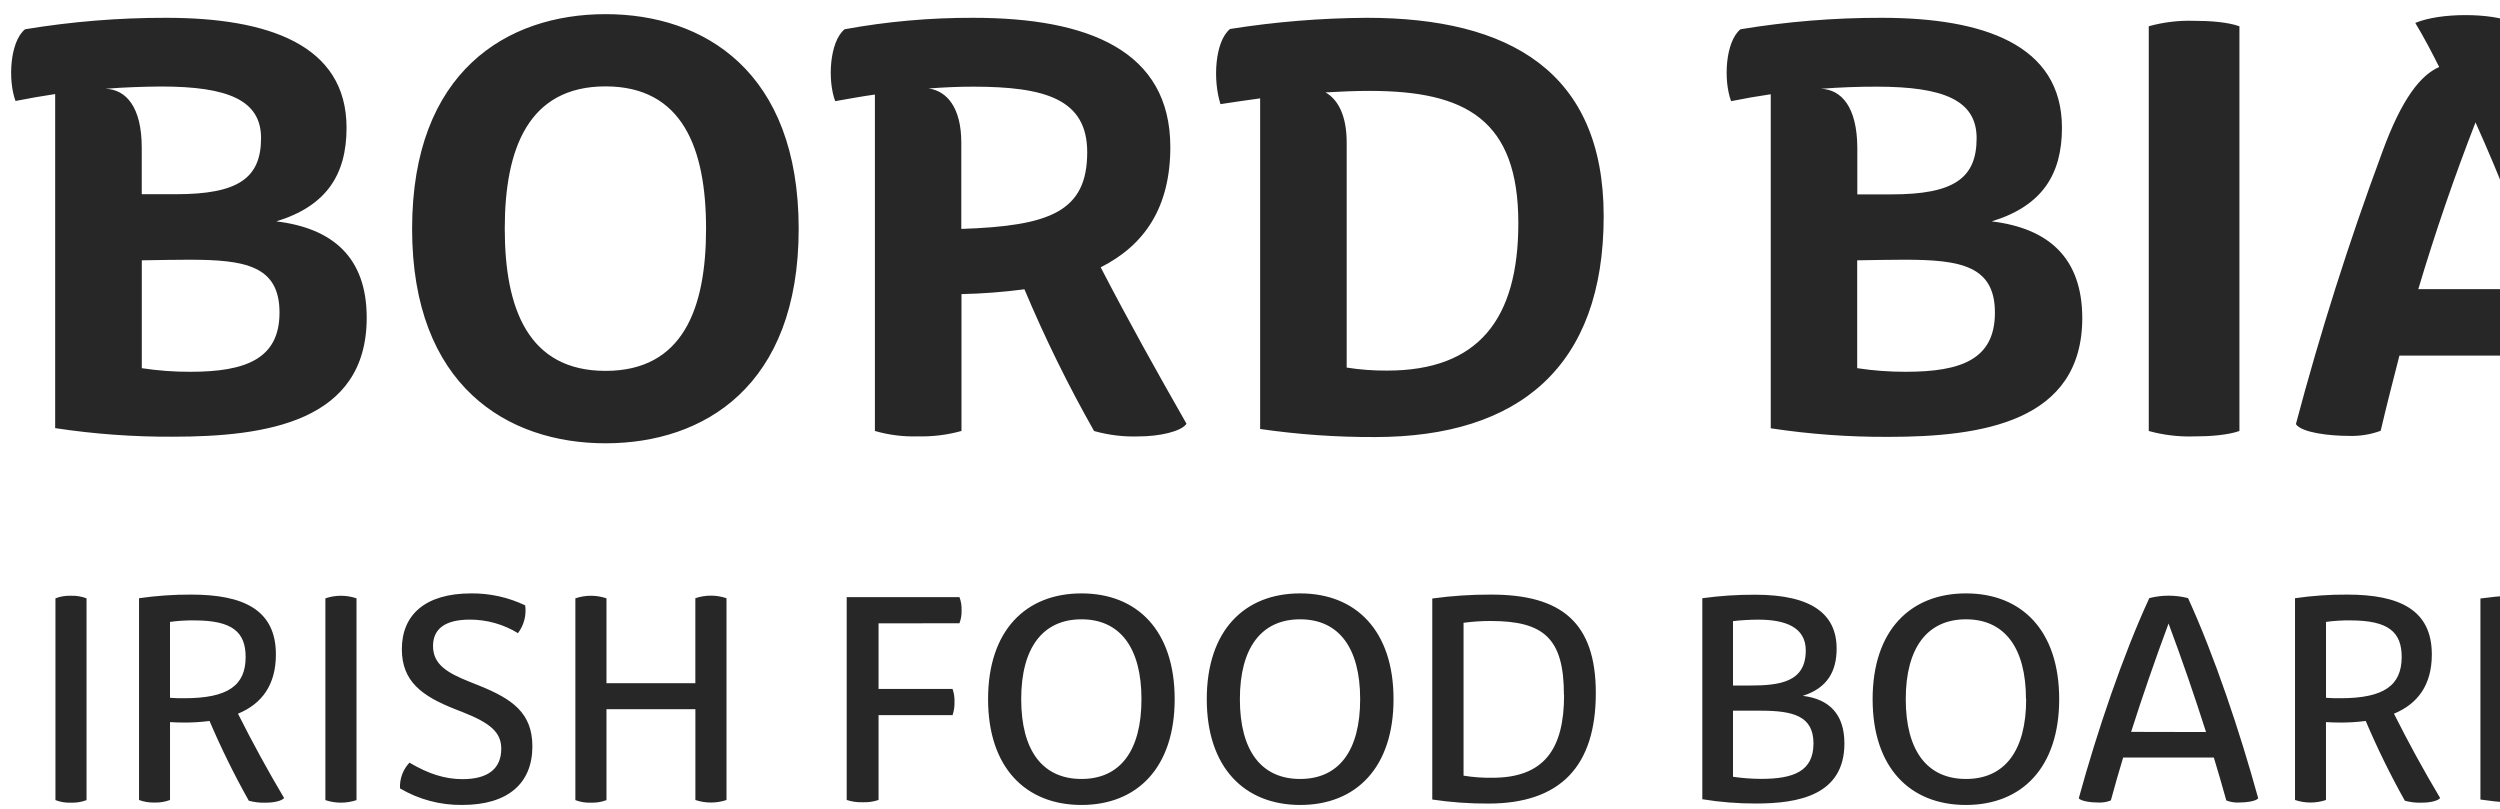 <?xml version="1.0" encoding="UTF-8"?>
<svg preserveAspectRatio="xMidYMid slice" xmlns="http://www.w3.org/2000/svg" width="68px" height="22px" viewBox="0 0 123 40" fill="none">
  <g id="Logo">
    <path id="Vector" d="M18.042 15.736C18.042 20.862 13.08 21.589 8.494 21.589C6.56 21.599 4.627 21.457 2.714 21.167V4.73C2.062 4.829 1.411 4.942 0.764 5.07C0.385 4.055 0.482 2.154 1.233 1.543C3.527 1.164 5.849 0.975 8.174 0.979C13.162 0.979 17.05 2.287 17.05 6.388C17.05 8.692 16.067 10.236 13.594 10.995C16.419 11.336 18.042 12.808 18.042 15.736ZM5.188 4.471C6.2 4.501 6.974 5.362 6.974 7.37V9.658H8.658C11.696 9.658 12.844 8.884 12.844 6.894C12.844 5.035 11.22 4.359 7.927 4.359C7.018 4.367 6.102 4.398 5.188 4.471ZM13.752 15.482C13.752 13.179 12.069 12.881 9.305 12.881C8.711 12.881 7.758 12.897 6.977 12.911V18.218C7.766 18.338 8.563 18.397 9.361 18.395C12.098 18.395 13.752 17.757 13.752 15.482ZM20.276 11.351C20.276 3.609 24.953 0.799 29.793 0.799C34.633 0.799 39.295 3.609 39.295 11.363C39.295 19.116 34.62 21.913 29.793 21.913C24.965 21.913 20.275 19.097 20.275 11.353L20.276 11.351ZM34.738 11.351C34.738 7.399 33.577 4.353 29.793 4.353C26.009 4.353 24.834 7.399 24.834 11.351C24.834 15.304 25.996 18.35 29.793 18.35C33.589 18.35 34.738 15.304 34.738 11.351ZM58.376 20.951C58.124 21.337 57.02 21.574 56.047 21.574C55.298 21.602 54.549 21.512 53.828 21.309C52.55 19.053 51.407 16.725 50.402 14.336C49.375 14.472 48.341 14.551 47.305 14.573V21.306C46.612 21.5 45.895 21.589 45.175 21.572C44.455 21.596 43.736 21.507 43.045 21.306V4.754C42.41 4.843 41.749 4.965 41.092 5.08C40.707 4.056 40.81 2.154 41.555 1.543C43.642 1.16 45.761 0.972 47.885 0.979C53.53 0.979 57.58 2.585 57.58 7.34C57.58 10.31 56.309 12.169 54.154 13.255C55.533 15.913 56.843 18.262 58.376 20.951ZM47.296 7.116V11.366C51.645 11.219 53.491 10.522 53.491 7.591C53.491 4.976 51.421 4.367 47.877 4.367C47.176 4.367 46.447 4.397 45.687 4.457C46.58 4.575 47.296 5.392 47.296 7.116ZM78.901 10.741C78.901 18.135 74.747 21.606 67.641 21.606C65.753 21.613 63.867 21.48 61.999 21.209V4.943C61.374 5.031 60.718 5.119 60.048 5.226C59.67 4.055 59.763 2.154 60.517 1.529C62.743 1.176 64.993 0.992 67.248 0.979C74.256 0.979 78.901 3.623 78.901 10.741ZM74.702 11.083C74.702 5.986 72.111 4.575 67.39 4.575C66.703 4.575 65.99 4.604 65.215 4.649C65.824 4.991 66.257 5.779 66.257 7.116V18.188C66.917 18.291 67.585 18.341 68.253 18.336C72.721 18.336 74.702 15.824 74.702 11.083ZM97.993 10.995C100.466 10.237 101.448 8.692 101.448 6.387C101.448 2.287 97.561 0.979 92.572 0.979C90.247 0.975 87.926 1.164 85.632 1.543C84.887 2.153 84.786 4.055 85.171 5.08C85.818 4.949 86.468 4.836 87.121 4.74V21.175C89.033 21.466 90.966 21.606 92.901 21.597C97.487 21.597 102.448 20.87 102.448 15.743C102.44 12.808 100.813 11.336 97.993 10.995ZM89.594 4.471C90.505 4.4 91.419 4.365 92.333 4.367C95.626 4.367 97.25 5.035 97.25 6.903C97.25 8.892 96.102 9.666 93.064 9.666H91.38V7.369C91.37 5.364 90.595 4.5 89.583 4.471L89.594 4.471ZM93.758 18.395C92.96 18.397 92.163 18.337 91.374 18.217V12.911C92.15 12.895 92.927 12.885 93.703 12.881C96.455 12.881 98.15 13.179 98.15 15.482C98.15 17.784 96.494 18.395 93.758 18.395ZM105.719 1.396V21.308C106.443 21.508 107.193 21.598 107.944 21.574C108.719 21.574 109.583 21.515 110.18 21.308V1.396C109.583 1.185 108.719 1.127 107.944 1.127C107.191 1.103 106.439 1.193 105.714 1.396H105.719ZM123.716 1.231C123.121 0.965 122.212 0.846 121.304 0.846C120.395 0.846 119.471 0.964 118.832 1.231C119.255 1.93 119.636 2.659 120.008 3.4C119.115 3.787 118.175 4.917 117.193 7.625C115.569 12.004 114.155 16.457 112.958 20.97C113.241 21.392 114.611 21.549 115.564 21.549C116.097 21.567 116.629 21.482 117.129 21.298C117.427 20.03 117.739 18.815 118.052 17.597H126.064C126.437 18.816 126.809 20.049 127.167 21.298C127.667 21.482 128.199 21.567 128.731 21.549C129.685 21.549 131.061 21.401 131.338 20.97C129.277 14.204 126.538 6.402 123.708 1.231H123.716ZM118.98 14.329C119.806 11.557 120.746 8.821 121.795 6.125C123.002 8.804 124.07 11.542 124.997 14.329H118.98ZM2.728 39.469V29.541C2.97 29.447 3.228 29.404 3.488 29.414C3.75 29.404 4.013 29.447 4.258 29.541V39.469C4.012 39.562 3.75 39.605 3.487 39.594C3.228 39.604 2.97 39.562 2.728 39.469ZM11.709 35.217C12.871 34.737 13.574 33.814 13.574 32.301C13.574 30.103 11.976 29.357 9.409 29.357C8.55 29.353 7.692 29.413 6.841 29.535V39.463C7.084 39.554 7.343 39.596 7.604 39.588C7.863 39.596 8.122 39.553 8.365 39.463V35.631C8.594 35.645 8.825 35.652 9.039 35.652C9.463 35.656 9.888 35.629 10.309 35.574C10.882 36.916 11.527 38.227 12.242 39.499C12.518 39.574 12.804 39.606 13.089 39.594C13.481 39.594 13.872 39.505 13.977 39.366C13.173 38.009 12.417 36.626 11.709 35.217ZM9.066 34.456C8.855 34.456 8.615 34.456 8.364 34.435V30.7C8.763 30.645 9.167 30.622 9.57 30.627C11.434 30.627 12.085 31.201 12.085 32.427C12.088 33.829 11.213 34.456 9.066 34.456ZM117.783 35.217C118.943 34.737 119.646 33.814 119.646 32.301C119.646 30.103 118.05 29.357 115.482 29.357C114.623 29.352 113.766 29.412 112.915 29.535V39.463C113.409 39.629 113.944 39.629 114.438 39.463V35.631C114.669 35.645 114.897 35.652 115.111 35.652C115.54 35.656 115.969 35.63 116.394 35.574C116.964 36.917 117.606 38.227 118.319 39.499C118.595 39.574 118.88 39.606 119.165 39.594C119.559 39.594 119.951 39.505 120.055 39.366C119.248 38.011 118.49 36.627 117.783 35.217ZM115.143 34.456C114.932 34.456 114.692 34.456 114.44 34.435V30.7C114.84 30.646 115.243 30.621 115.646 30.627C117.512 30.627 118.163 31.201 118.163 32.427C118.16 33.829 117.288 34.456 115.143 34.456H115.143ZM16.009 39.469V29.541C16.505 29.372 17.043 29.372 17.54 29.541V39.469C17.043 39.635 16.505 39.635 16.009 39.469ZM19.68 38.892C19.668 38.661 19.703 38.429 19.783 38.211C19.863 37.993 19.986 37.794 20.146 37.625C21.07 38.17 21.876 38.437 22.757 38.437C23.985 38.437 24.662 37.942 24.662 36.939C24.662 36.128 24.116 35.671 22.74 35.13L22.361 34.982C20.77 34.349 19.771 33.633 19.771 32.044C19.771 30.354 20.919 29.298 23.182 29.298C24.102 29.29 25.01 29.491 25.84 29.887C25.907 30.372 25.779 30.863 25.484 31.254C24.772 30.817 23.952 30.587 23.116 30.588C21.874 30.588 21.305 31.062 21.305 31.887C21.305 32.796 22.007 33.21 23.116 33.651L23.598 33.844C25.217 34.5 26.193 35.187 26.193 36.826C26.193 38.644 24.988 39.706 22.746 39.706C21.669 39.721 20.608 39.439 19.68 38.892ZM35.744 29.535V39.463C35.248 39.629 34.71 39.629 34.213 39.463V34.995H29.839V39.469C29.594 39.562 29.333 39.604 29.071 39.594C28.811 39.604 28.551 39.562 28.308 39.469V29.541C28.804 29.372 29.343 29.372 29.839 29.541V33.717H34.211V29.535C34.707 29.366 35.246 29.366 35.742 29.535H35.744ZM43.225 30.772V34H46.866C46.937 34.203 46.969 34.418 46.962 34.633C46.969 34.855 46.937 35.076 46.866 35.287H43.225V39.461C42.973 39.547 42.708 39.584 42.441 39.573C42.176 39.583 41.91 39.545 41.658 39.461V29.481H47.205C47.284 29.689 47.319 29.911 47.309 30.134C47.317 30.351 47.282 30.566 47.205 30.767L43.225 30.772ZM48.613 34.501C48.613 31.135 50.456 29.298 53.208 29.298C55.961 29.298 57.794 31.135 57.794 34.501C57.794 37.866 55.952 39.707 53.208 39.707C50.464 39.707 48.613 37.868 48.613 34.501ZM56.16 34.501C56.16 31.965 55.1 30.573 53.208 30.573C51.315 30.573 50.243 31.962 50.243 34.501C50.243 37.04 51.303 38.428 53.208 38.428C55.113 38.428 56.16 37.04 56.16 34.501ZM59.373 34.501C59.373 31.135 61.216 29.298 63.965 29.298C66.716 29.298 68.562 31.138 68.562 34.501C68.562 37.864 66.721 39.707 63.974 39.707C61.228 39.707 59.373 37.868 59.373 34.501ZM66.92 34.501C66.92 31.965 65.86 30.573 63.966 30.573C62.07 30.573 61.002 31.962 61.002 34.501C61.002 37.04 62.06 38.428 63.965 38.428C65.871 38.428 66.92 37.04 66.92 34.501ZM78.514 34.199C78.514 37.79 76.782 39.639 73.221 39.639C72.299 39.642 71.379 39.576 70.468 39.44V29.549C71.429 29.417 72.398 29.353 73.369 29.357C76.82 29.357 78.514 30.73 78.514 34.199ZM76.945 34.294C76.945 31.527 75.975 30.656 73.345 30.656C72.897 30.655 72.45 30.684 72.007 30.744V38.265C72.475 38.342 72.948 38.376 73.422 38.369C75.954 38.369 76.953 36.981 76.953 34.294H76.945ZM90.745 36.679C90.745 39.227 88.482 39.636 86.397 39.636C85.511 39.639 84.628 39.568 83.754 39.425V29.535C84.617 29.417 85.487 29.359 86.358 29.363C89.149 29.363 90.362 30.324 90.362 32.015C90.362 33.151 89.888 33.962 88.696 34.339C89.998 34.495 90.745 35.24 90.745 36.679ZM85.264 30.662V33.831H86.078C87.587 33.831 88.844 33.659 88.844 32.104C88.844 30.966 87.847 30.59 86.515 30.59C86.097 30.59 85.679 30.615 85.264 30.662ZM89.223 36.679C89.223 35.329 88.223 35.069 86.625 35.069H85.264V38.32C85.722 38.388 86.185 38.422 86.649 38.424C88.253 38.422 89.223 38.046 89.223 36.679ZM92.133 34.501C92.133 31.135 93.974 29.298 96.726 29.298C99.479 29.298 101.312 31.135 101.312 34.501C101.312 37.866 99.475 39.707 96.722 39.707C93.97 39.707 92.133 37.868 92.133 34.501ZM99.678 34.501C99.678 31.965 98.62 30.573 96.726 30.573C94.834 30.573 93.763 31.962 93.763 34.501C93.763 37.04 94.82 38.428 96.726 38.428C98.632 38.428 99.687 37.04 99.687 34.501H99.678ZM111.103 39.377C110.999 39.531 110.483 39.588 110.127 39.588C109.924 39.595 109.722 39.56 109.534 39.484C109.335 38.762 109.128 38.061 108.92 37.372H104.459C104.248 38.058 104.052 38.766 103.854 39.484C103.666 39.56 103.464 39.595 103.261 39.588C102.905 39.588 102.388 39.529 102.276 39.377C103.171 36.106 104.453 32.327 105.746 29.53C106.372 29.37 107.027 29.37 107.652 29.53C108.935 32.331 110.207 36.112 111.103 39.377ZM108.537 36.119C107.966 34.325 107.351 32.545 106.693 30.78C106.037 32.543 105.423 34.32 104.851 36.111L108.537 36.119ZM130.083 34.199C130.083 37.79 128.351 39.639 124.789 39.639C123.868 39.642 122.948 39.576 122.037 39.44V29.549C122.998 29.417 123.967 29.353 124.937 29.357C128.389 29.357 130.083 30.73 130.083 34.199ZM128.514 34.294C128.514 31.527 127.544 30.656 124.914 30.656C124.466 30.655 124.019 30.684 123.576 30.744V38.265C124.044 38.342 124.517 38.376 124.991 38.369C127.514 38.369 128.514 36.981 128.514 34.294Z" fill="#272727"></path>
  </g>
</svg>
